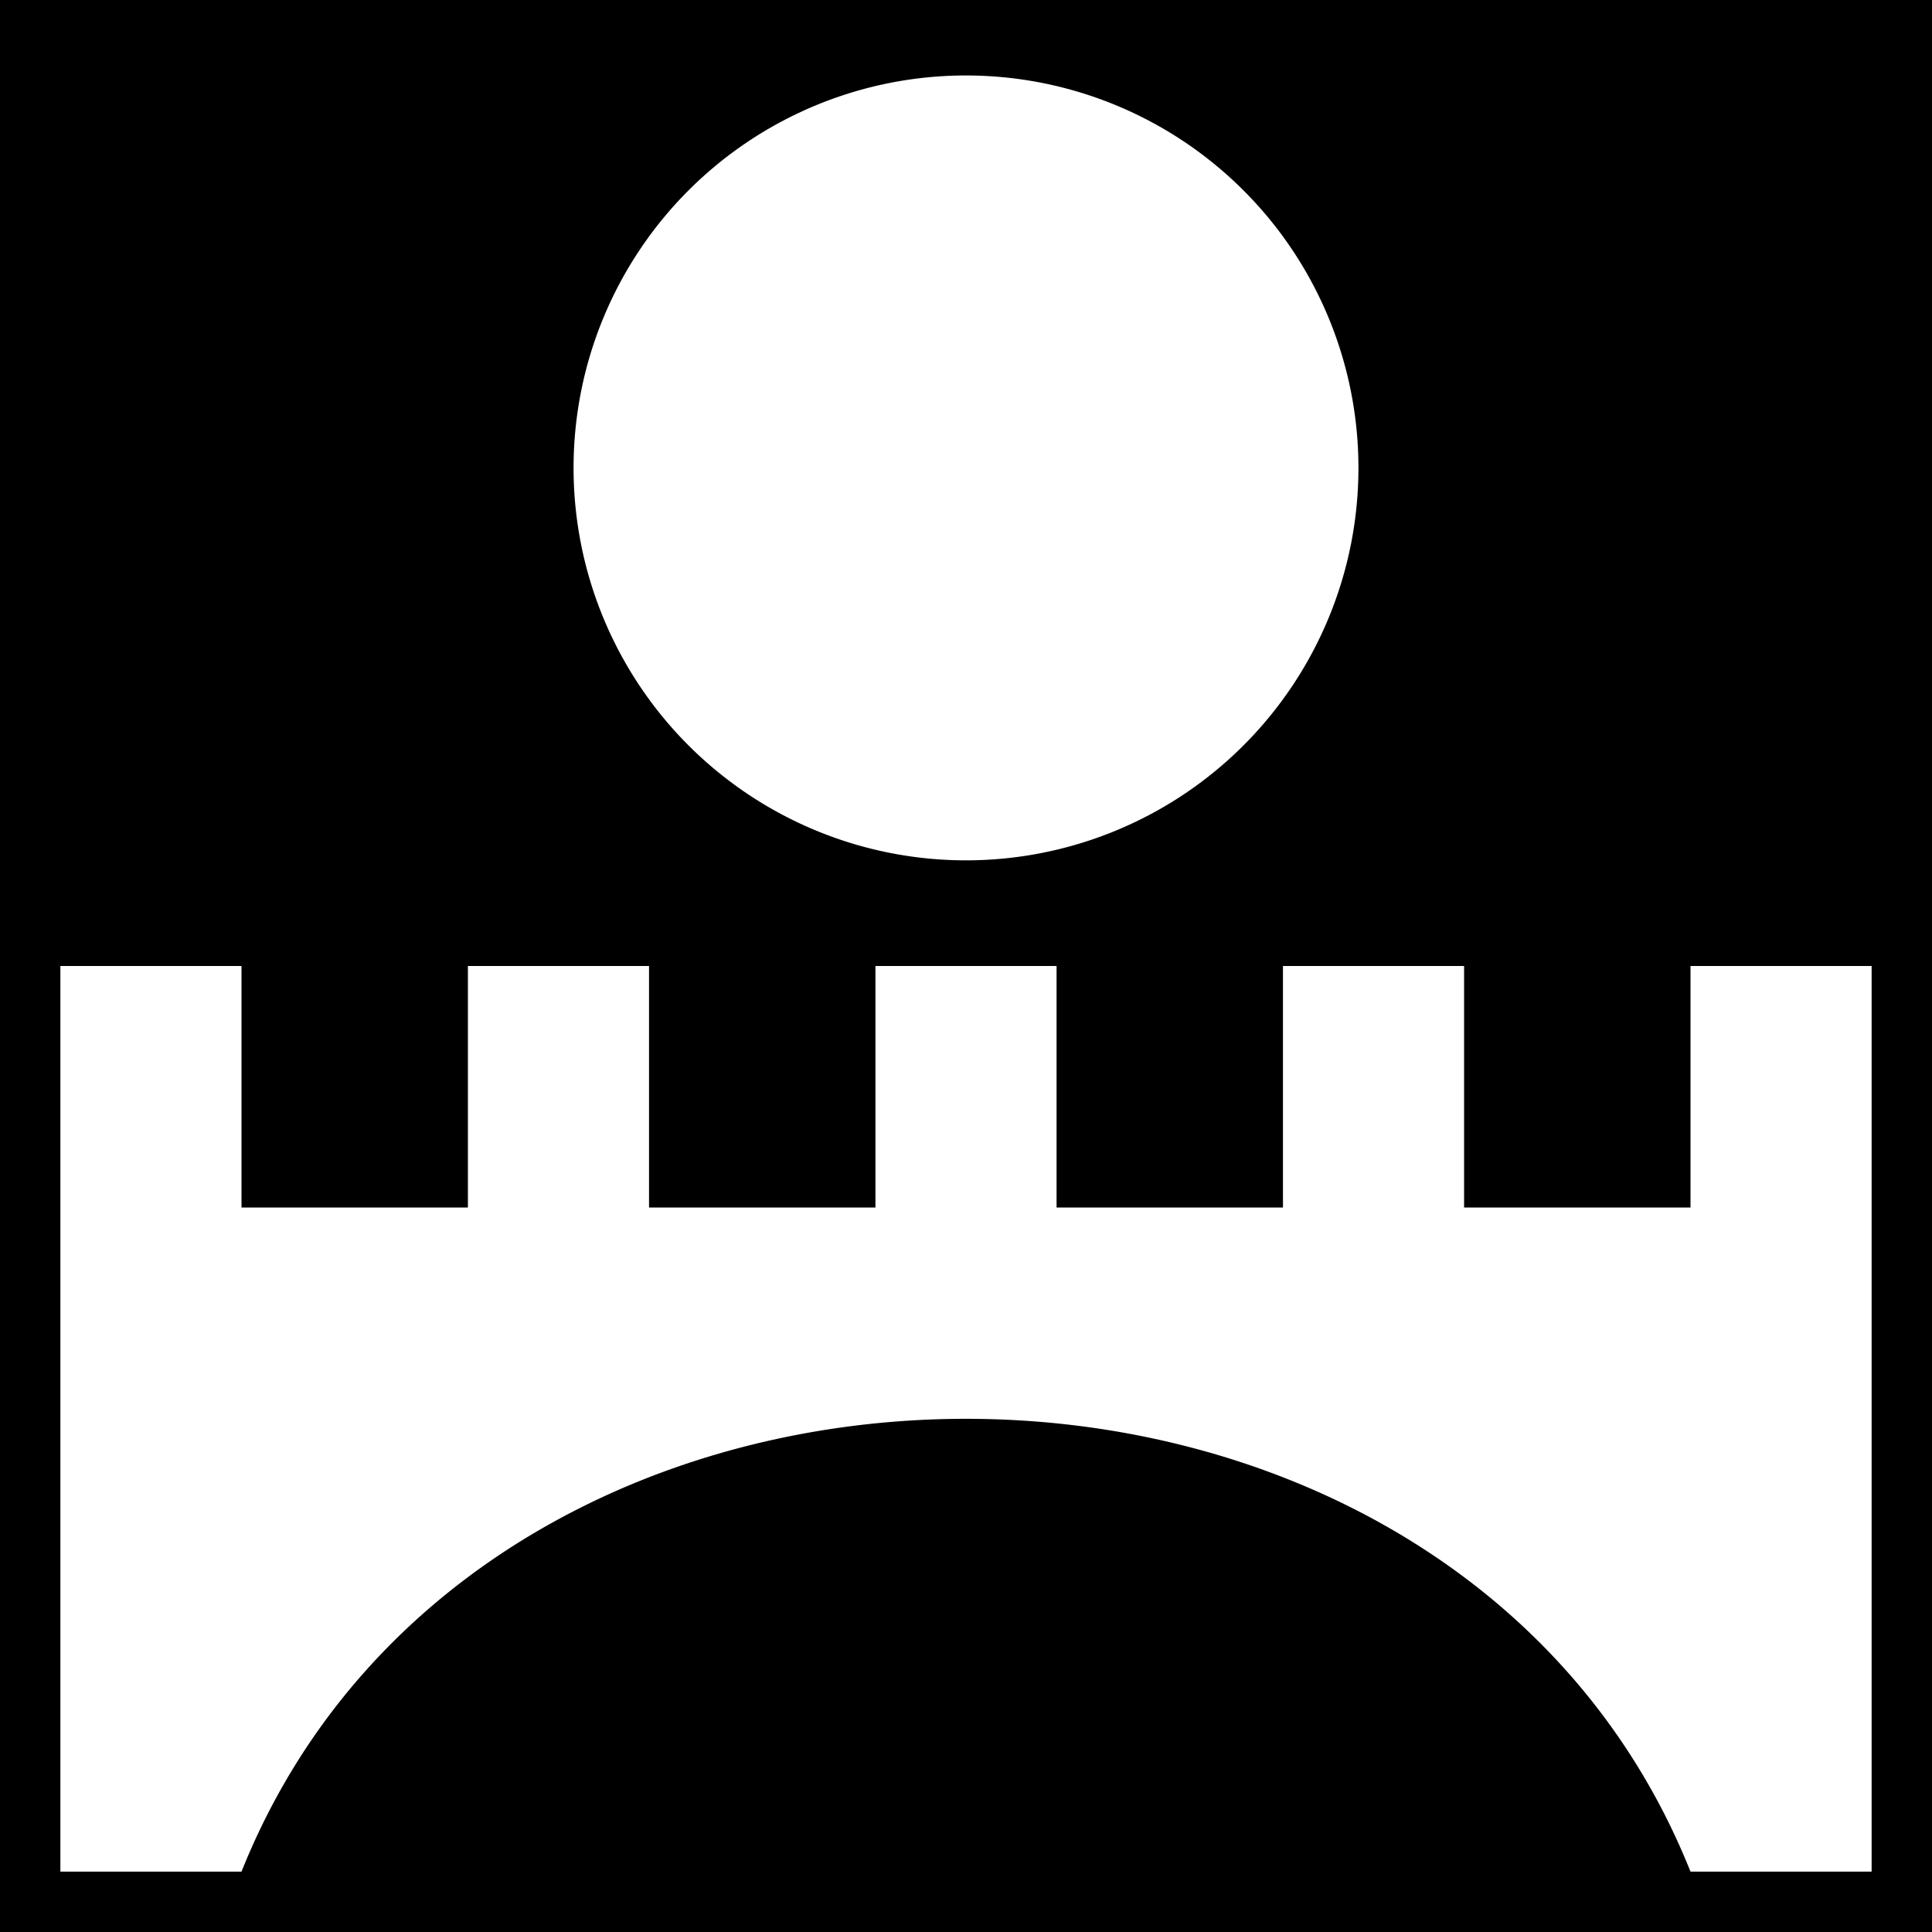 <svg xmlns="http://www.w3.org/2000/svg" viewBox="0 0 512 512"><path d="M0 0h512v512H0z"/><path fill="#fff" d="M256 20a104 104 0 0 0-104 104 104 104 0 0 0 104 104 104 104 0 0 0 104-104A104 104 0 0 0 256 20zM16 256v240h48c64-160 320-160 384 0h48V256h-48v64h-60v-64h-48v64h-60v-64h-48v64h-60v-64h-48v64H64v-64H16z"/></svg>